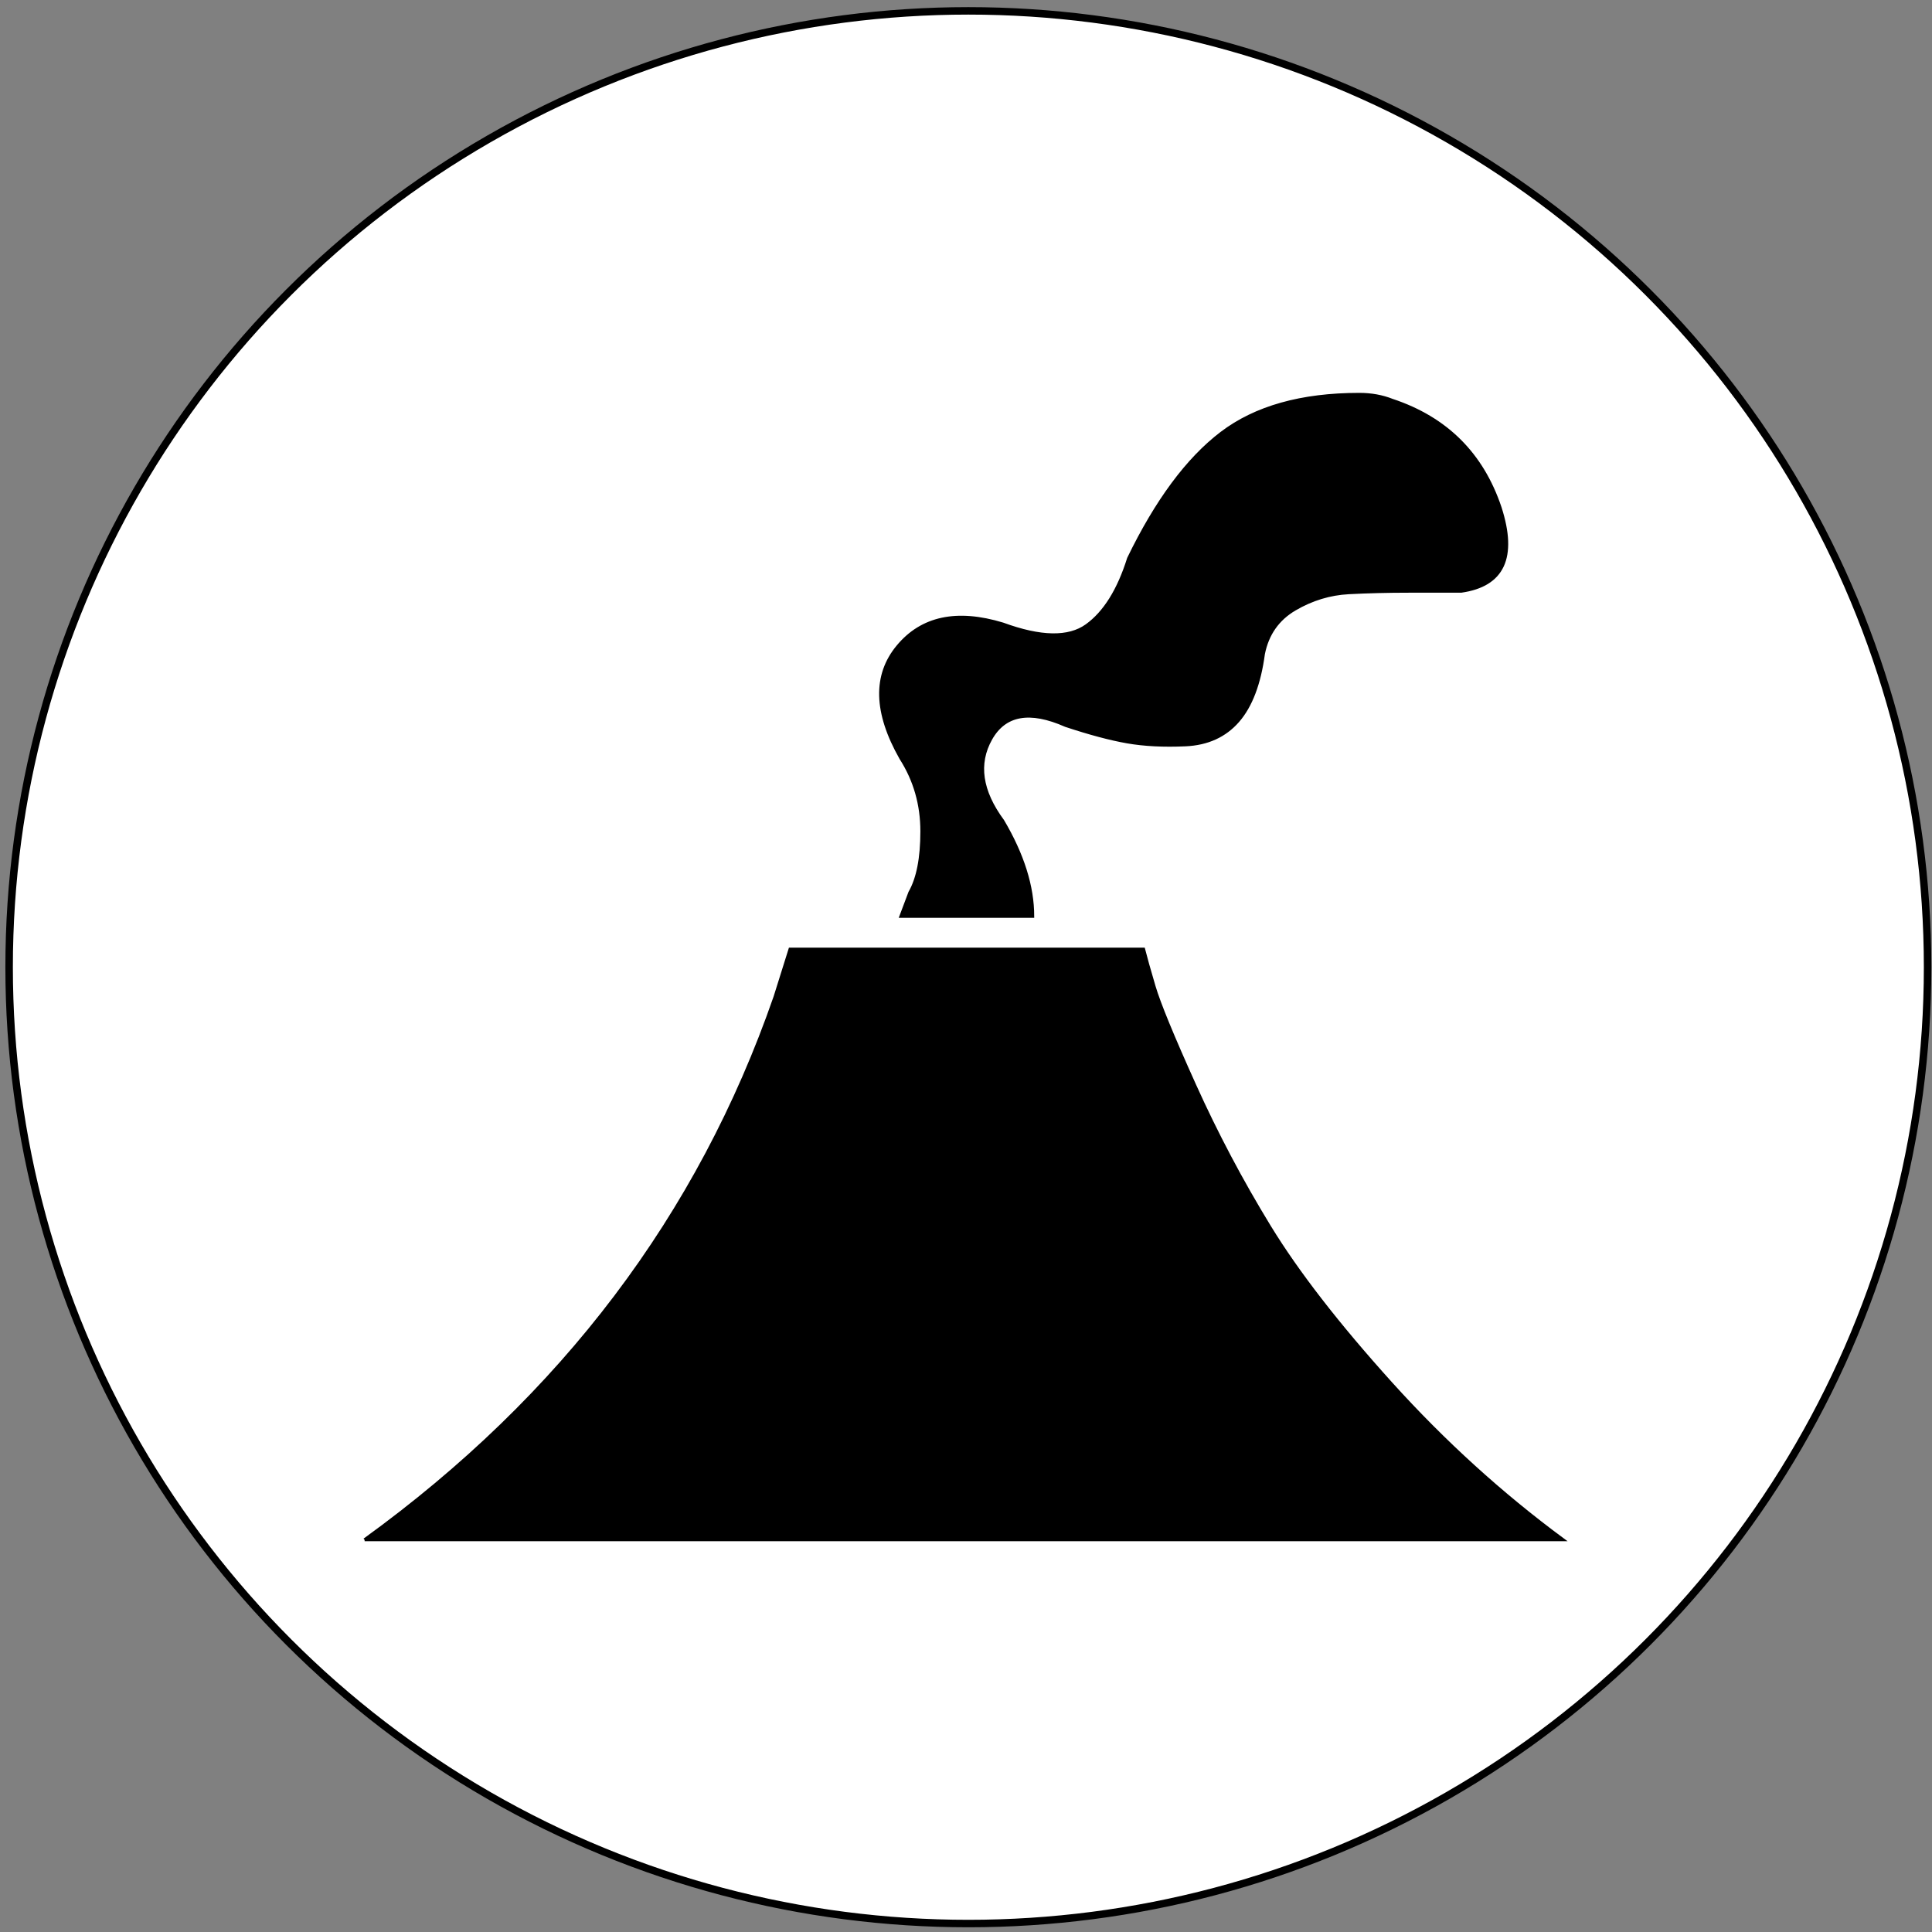 <svg width="256" height="256" xmlns="http://www.w3.org/2000/svg">
 <rect width="100%" height="100%" fill="#808080" stroke="none"/>
 <!-- Created with Method Draw - http://github.com/duopixel/Method-Draw/ -->

 <g>
  <title>background</title>
  <rect fill="none" id="canvas_background" height="258" width="258" y="-1" x="-1"/>
  <g display="none" id="canvasGrid">
   <rect fill="url(#gridpattern)" stroke-width="0" y="0" x="0" height="100%" width="100%" id="svg_1"/>
  </g>
 </g>
 <g>
  <title>Layer 1</title>

  <g stroke="null" id="svg_15">
   <circle stroke="null" transform="matrix(0.993 0 0 0.99 -252.881 -252)" id="svg_14" fill="white" r="128" cy="384" cx="383.881"/>
   <g stroke="null" transform="matrix(0.674 0 0 0.671 -165.405 -163.396)" id="svg_9">
    <g stroke="null" id="svg_10" transform="matrix(0.589 0 0 -0.589 -22.315 1056.4)">
     <path stroke="null" fill="currentColor" id="svg_11" d="m810.237,1136.899q12,-4 20.5,-5.5q8.5,-1.5 19.5,-1q11,0.5 17.5,8q6.5,7.5 8.5,22.5q2,10 10.5,15q8.5,5 18,5.5q9.5,0.5 20,0.5l17.5,0q21,3 13,28q-9,27 -36,36q-5,2 -11,2q-29,0 -46,-13q-17,-13 -31,-42q-5,-16 -14,-22.5q-9,-6.5 -28,0.5q-23,7 -35,-7.5q-12,-14.5 1,-37.5q7,-11 7,-24.5q0,-13.5 -4,-20.5l-3,-8l44,0q0,15 -10,32q-11,15 -4,27.5q7,12.5 25,4.5zm-234,-273q99,72 137,182l5,16l118,0q1,-4 3.5,-12.5q2.5,-8.5 13.5,-33q11,-24.5 25,-47.5q14,-23 40.5,-52.5q26.5,-29.5 57.5,-52.5l-400,0z"/>
    </g>
   </g>
  </g>
 </g>
</svg>
